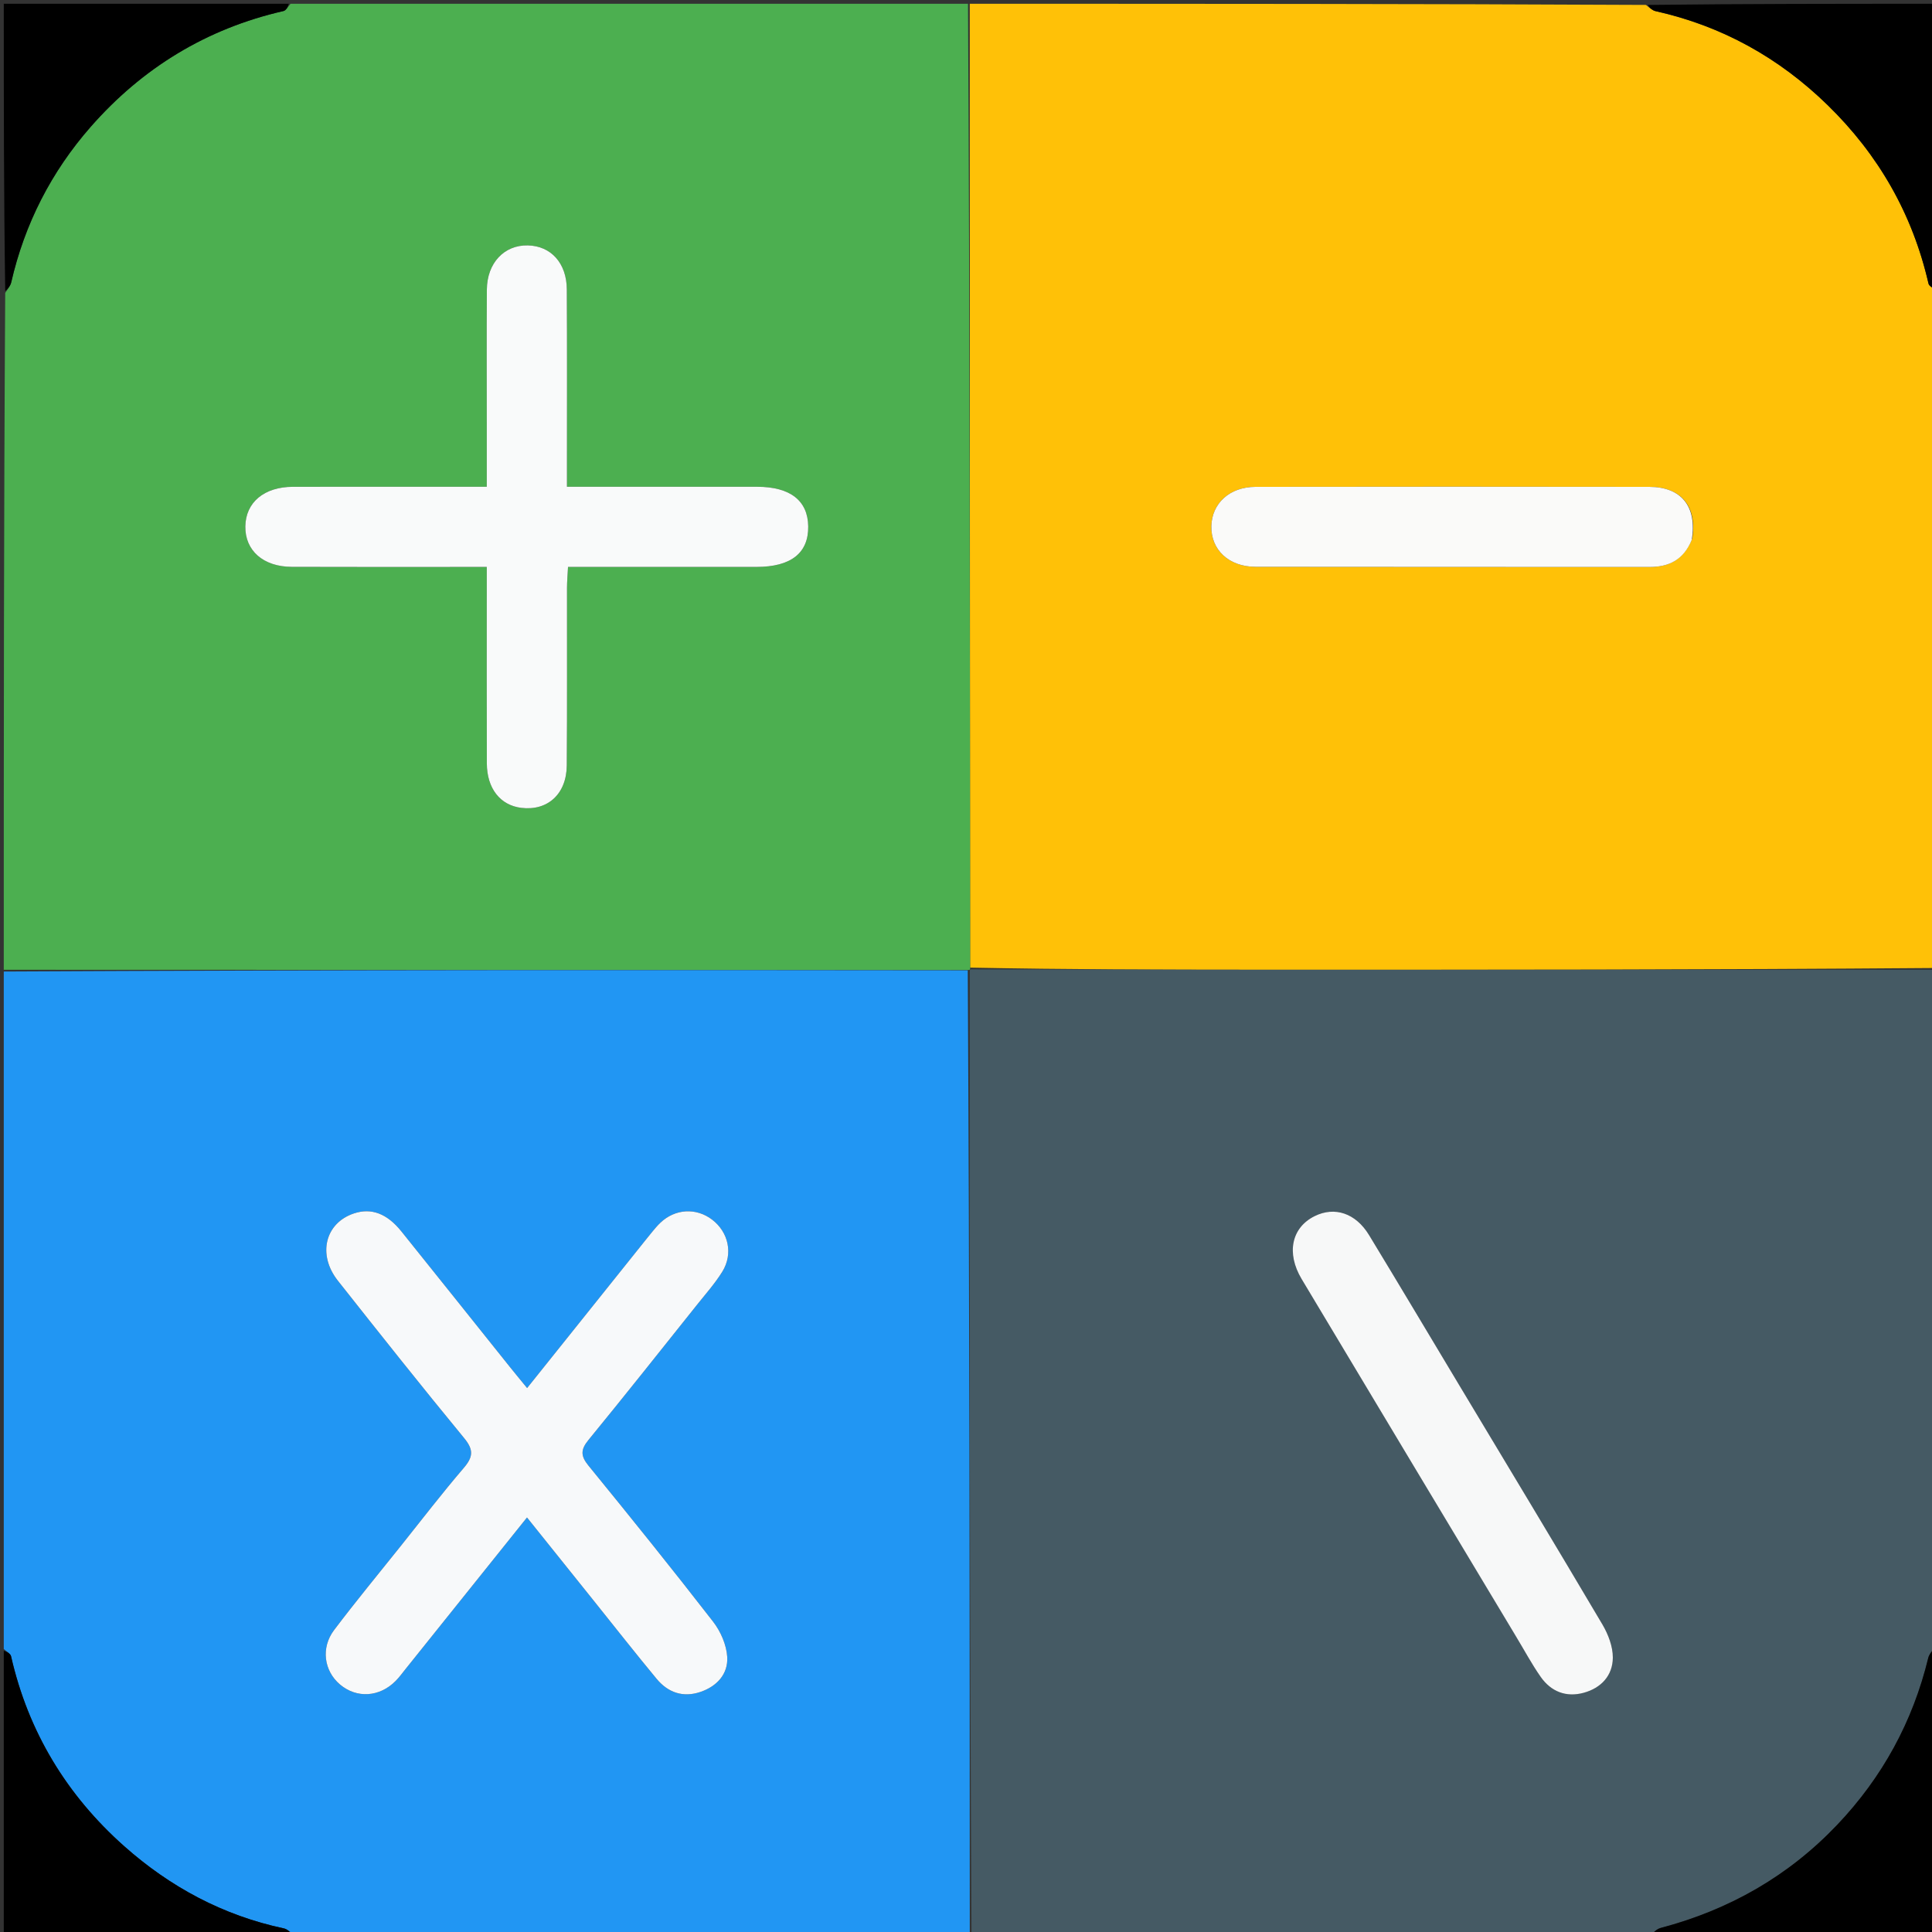 <svg version="1.1" id="Layer_1" xmlns="http://www.w3.org/2000/svg" xmlns:xlink="http://www.w3.org/1999/xlink" x="0px" y="0px"
	 width="100%" viewBox="0 0 512 512" enable-background="new 0 0 512 512" xml:space="preserve">
<rect x="0" y="0" width="512" height="512" fill="#333333" stroke="none"/>
<path fill="#FFC107" opacity="1" stroke="none" 
	d="
M513,77 
	C513,136.688 513,196.375 512.531,256.531 
	C452.415,257 392.768,257.011 333.121,256.995 
	C307.797,256.988 282.474,256.927 257.092,256.431 
	C257.023,170.98 257.012,85.99 257,1 
	C316.688,1 376.375,1 436.195,1.305 
	C437.14,2.071 437.902,2.765 438.775,2.96 
	C456.35,6.886 471.467,15.303 484.326,27.836 
	C497.829,40.996 506.835,56.704 511.067,75.127 
	C511.236,75.861 512.335,76.381 513,77 
M448.495,142.67 
	C449.762,134.208 445.566,129.038 437.102,129.024 
	C402.301,128.968 367.5,128.974 332.699,129.024 
	C325.886,129.034 321.155,133.393 321.023,139.424 
	C320.886,145.673 325.618,150.2 332.747,150.212 
	C367.548,150.273 402.349,150.222 437.15,150.259 
	C442.333,150.265 446.169,148.349 448.495,142.67 
z"/>
<path fill="#455A64" opacity="1" stroke="none" 
	d="
M257.15,256.891 
	C282.474,256.927 307.797,256.988 333.121,256.995 
	C392.768,257.011 452.415,257 512.531,257 
	C513,316.688 513,376.375 512.612,436.483 
	C511.806,437.732 511.212,438.517 510.999,439.394 
	C506.9,456.271 498.847,470.999 486.903,483.573 
	C473.96,497.2 458.246,506.129 440.107,510.92 
	C438.967,511.22 438.031,512.289 437,513 
	C377.312,513 317.625,513 257.469,512.531 
	C256.975,427.117 256.949,342.171 256.99,257.148 
	C257.055,257.07 257.15,256.891 257.15,256.891 
M401.821,433.747 
	C403.966,437.31 405.922,441.006 408.307,444.402 
	C411.049,448.305 415.04,449.878 419.703,448.603 
	C424.329,447.338 427.39,444.038 427.417,439.29 
	C427.434,436.348 426.19,433.099 424.652,430.495 
	C412.123,409.296 399.391,388.216 386.721,367.1 
	C378.759,353.832 370.846,340.534 362.813,327.308 
	C359.274,321.482 353.7,319.657 348.386,322.29 
	C342.281,325.315 340.817,332.062 344.944,338.957 
	C363.743,370.366 382.588,401.747 401.821,433.747 
z"/>
<path fill="#4CAF50" opacity="1" stroke="none" 
	d="
M256.531,1 
	C257.012,85.99 257.023,170.98 257.092,256.431 
	C257.15,256.891 257.055,257.07 256.531,257.066 
	C171.005,257.041 86.002,257.021 1,257 
	C1,197.312 1,137.625 1.383,77.619 
	C2.179,76.47 2.777,75.683 2.979,74.804 
	C6.536,59.316 13.6,45.519 24.004,33.645 
	C37.694,18.02 54.718,7.593 75.119,2.926 
	C75.854,2.758 76.378,1.663 77,1 
	C136.688,1 196.375,1 256.531,1 
M164.514,150.246 
	C176.508,150.246 188.501,150.259 200.495,150.242 
	C209.627,150.229 214.275,146.562 214.185,139.497 
	C214.098,132.666 209.411,129.013 200.676,129.002 
	C190.681,128.99 180.686,128.999 170.692,128.999 
	C164.069,128.999 157.447,128.999 150.249,128.999 
	C150.249,126.74 150.249,124.957 150.249,123.173 
	C150.246,107.682 150.303,92.189 150.213,76.698 
	C150.172,69.714 146,65.168 139.878,65.033 
	C133.629,64.895 129.069,69.703 129.023,76.753 
	C128.944,88.746 129,100.74 128.999,112.734 
	C128.999,118.014 128.999,123.295 128.999,128.999 
	C126.846,128.999 125.22,128.999 123.595,128.999 
	C108.27,128.999 92.945,128.978 77.62,129.009 
	C69.987,129.025 65.105,133.141 65.019,139.511 
	C64.931,145.908 69.759,150.195 77.34,150.224 
	C92.665,150.284 107.99,150.245 123.315,150.246 
	C125.088,150.246 126.861,150.246 128.999,150.246 
	C128.999,152.723 128.999,154.531 128.999,156.338 
	C129,171.664 128.963,186.989 129.018,202.314 
	C129.042,208.967 132.579,213.411 138.149,214.092 
	C145.119,214.944 150.143,210.431 150.202,202.844 
	C150.325,187.187 150.237,171.528 150.261,155.87 
	C150.263,154.113 150.425,152.356 150.531,150.246 
	C155.234,150.246 159.378,150.246 164.514,150.246 
z"/>
<path fill="#2196F3" opacity="1" stroke="none" 
	d="
M1,257.469 
	C86.002,257.021 171.005,257.041 256.466,257.144 
	C256.949,342.171 256.975,427.117 257,512.531 
	C197.312,513 137.625,513 77.8,512.69 
	C76.847,511.923 76.08,511.228 75.206,511.042 
	C59.125,507.624 45.065,500.06 32.919,489.264 
	C17.694,475.731 7.486,458.963 2.933,438.929 
	C2.762,438.178 1.665,437.638 1,437 
	C1,377.312 1,317.625 1,257.469 
M170.674,329.149 
	C160.426,341.949 150.177,354.75 139.69,367.848 
	C137.823,365.563 136.444,363.905 135.098,362.223 
	C125.521,350.258 115.97,338.273 106.37,326.328 
	C102.536,321.558 98.36,320.041 93.782,321.573 
	C86.16,324.124 84.074,332.483 89.549,339.411 
	C100.6,353.394 111.676,367.362 123.008,381.118 
	C125.587,384.249 125.371,386.135 122.871,389.051 
	C117.127,395.75 111.75,402.763 106.24,409.661 
	C100.313,417.079 94.262,424.404 88.541,431.977 
	C84.983,436.686 85.86,442.79 90.065,446.376 
	C94.512,450.167 100.627,449.789 104.908,445.408 
	C105.836,444.459 106.625,443.373 107.458,442.333 
	C118.07,429.095 128.678,415.853 139.66,402.147 
	C145.664,409.633 151.372,416.752 157.081,423.871 
	C162.709,430.888 168.26,437.968 173.999,444.894 
	C177.016,448.535 180.987,449.957 185.637,448.374 
	C190.011,446.886 192.974,443.623 192.724,439.141 
	C192.545,435.932 190.991,432.354 188.985,429.766 
	C178.17,415.811 167.089,402.059 155.929,388.377 
	C153.828,385.801 153.881,384.138 155.957,381.602 
	C165.663,369.744 175.179,357.73 184.741,345.754 
	C187.025,342.893 189.483,340.123 191.406,337.029 
	C194.357,332.28 193.062,326.512 188.705,323.207 
	C184.502,320.019 178.944,320.295 175.009,324.038 
	C173.569,325.407 172.4,327.06 170.674,329.149 
z"/>
<path fill="#000000" opacity="1" stroke="none" 
	d="
M437.469,513 
	C438.031,512.289 438.967,511.22 440.107,510.92 
	C458.246,506.129 473.96,497.2 486.903,483.573 
	C498.847,470.999 506.9,456.271 510.999,439.394 
	C511.212,438.517 511.806,437.732 512.612,436.952 
	C513,462.26 513,487.52 513,513 
	C487.98,513 462.958,513 437.469,513 
z"/>
<path fill="#000000" opacity="1" stroke="none" 
	d="
M1,437.469 
	C1.665,437.638 2.762,438.178 2.933,438.929 
	C7.486,458.963 17.694,475.731 32.919,489.264 
	C45.065,500.06 59.125,507.624 75.206,511.042 
	C76.08,511.228 76.847,511.923 77.332,512.69 
	C51.74,513 26.48,513 1,513 
	C1,487.98 1,462.958 1,437.469 
z"/>
<path fill="#000000" opacity="1" stroke="none" 
	d="
M513,76.531 
	C512.335,76.381 511.236,75.861 511.067,75.127 
	C506.835,56.704 497.829,40.996 484.326,27.836 
	C471.467,15.303 456.35,6.886 438.775,2.96 
	C437.902,2.765 437.14,2.071 436.663,1.305 
	C462.26,1 487.52,1 513,1 
	C513,26.02 513,51.042 513,76.531 
z"/>
<path fill="#000000" opacity="1" stroke="none" 
	d="
M76.531,1 
	C76.378,1.663 75.854,2.758 75.119,2.926 
	C54.718,7.593 37.694,18.02 24.004,33.645 
	C13.6,45.519 6.536,59.316 2.979,74.804 
	C2.777,75.683 2.179,76.47 1.383,77.15 
	C1,51.74 1,26.48 1,1 
	C26.02,1 51.042,1 76.531,1 
z"/>
<path fill="#FAFAF9" opacity="1" stroke="none" 
	d="
M448.351,143.038 
	C446.169,148.349 442.333,150.265 437.15,150.259 
	C402.349,150.222 367.548,150.273 332.747,150.212 
	C325.618,150.2 320.886,145.673 321.023,139.424 
	C321.155,133.393 325.886,129.034 332.699,129.024 
	C367.5,128.974 402.301,128.968 437.102,129.024 
	C445.566,129.038 449.762,134.208 448.351,143.038 
z"/>
<path fill="#F7F8F8" opacity="1" stroke="none" 
	d="
M401.618,433.442 
	C382.588,401.747 363.743,370.366 344.944,338.957 
	C340.817,332.062 342.281,325.315 348.386,322.29 
	C353.7,319.657 359.274,321.482 362.813,327.308 
	C370.846,340.534 378.759,353.832 386.721,367.1 
	C399.391,388.216 412.123,409.296 424.652,430.495 
	C426.19,433.099 427.434,436.348 427.417,439.29 
	C427.39,444.038 424.329,447.338 419.703,448.603 
	C415.04,449.878 411.049,448.305 408.307,444.402 
	C405.922,441.006 403.966,437.31 401.618,433.442 
z"/>
<path fill="#F9FAFA" opacity="1" stroke="none" 
	d="
M164.018,150.246 
	C159.378,150.246 155.234,150.246 150.531,150.246 
	C150.425,152.356 150.263,154.113 150.261,155.87 
	C150.237,171.528 150.325,187.187 150.202,202.844 
	C150.143,210.431 145.119,214.944 138.149,214.092 
	C132.579,213.411 129.042,208.967 129.018,202.314 
	C128.963,186.989 129,171.664 128.999,156.338 
	C128.999,154.531 128.999,152.723 128.999,150.246 
	C126.861,150.246 125.088,150.246 123.315,150.246 
	C107.99,150.245 92.665,150.284 77.34,150.224 
	C69.759,150.195 64.931,145.908 65.019,139.511 
	C65.105,133.141 69.987,129.025 77.62,129.009 
	C92.945,128.978 108.27,128.999 123.595,128.999 
	C125.22,128.999 126.846,128.999 128.999,128.999 
	C128.999,123.295 128.999,118.014 128.999,112.734 
	C129,100.74 128.944,88.746 129.023,76.753 
	C129.069,69.703 133.629,64.895 139.878,65.033 
	C146,65.168 150.172,69.714 150.213,76.698 
	C150.303,92.189 150.246,107.682 150.249,123.173 
	C150.249,124.957 150.249,126.74 150.249,128.999 
	C157.447,128.999 164.069,128.999 170.692,128.999 
	C180.686,128.999 190.681,128.99 200.676,129.002 
	C209.411,129.013 214.098,132.666 214.185,139.497 
	C214.275,146.562 209.627,150.229 200.495,150.242 
	C188.501,150.259 176.508,150.246 164.018,150.246 
z"/>
<path fill="#F7F9FA" opacity="1" stroke="none" 
	d="
M170.891,328.866 
	C172.4,327.06 173.569,325.407 175.009,324.038 
	C178.944,320.295 184.502,320.019 188.705,323.207 
	C193.062,326.512 194.357,332.28 191.406,337.029 
	C189.483,340.123 187.025,342.893 184.741,345.754 
	C175.179,357.73 165.663,369.744 155.957,381.602 
	C153.881,384.138 153.828,385.801 155.929,388.377 
	C167.089,402.059 178.17,415.811 188.985,429.766 
	C190.991,432.354 192.545,435.932 192.724,439.141 
	C192.974,443.623 190.011,446.886 185.637,448.374 
	C180.987,449.957 177.016,448.535 173.999,444.894 
	C168.26,437.968 162.709,430.888 157.081,423.871 
	C151.372,416.752 145.664,409.633 139.66,402.147 
	C128.678,415.853 118.07,429.095 107.458,442.333 
	C106.625,443.373 105.836,444.459 104.908,445.408 
	C100.627,449.789 94.512,450.167 90.065,446.376 
	C85.86,442.79 84.983,436.686 88.541,431.977 
	C94.262,424.404 100.313,417.079 106.24,409.661 
	C111.75,402.763 117.127,395.75 122.871,389.051 
	C125.371,386.135 125.587,384.249 123.008,381.118 
	C111.676,367.362 100.6,353.394 89.549,339.411 
	C84.074,332.483 86.16,324.124 93.782,321.573 
	C98.36,320.041 102.536,321.558 106.37,326.328 
	C115.97,338.273 125.521,350.258 135.098,362.223 
	C136.444,363.905 137.823,365.563 139.69,367.848 
	C150.177,354.75 160.426,341.949 170.891,328.866 
z"/>
</svg>